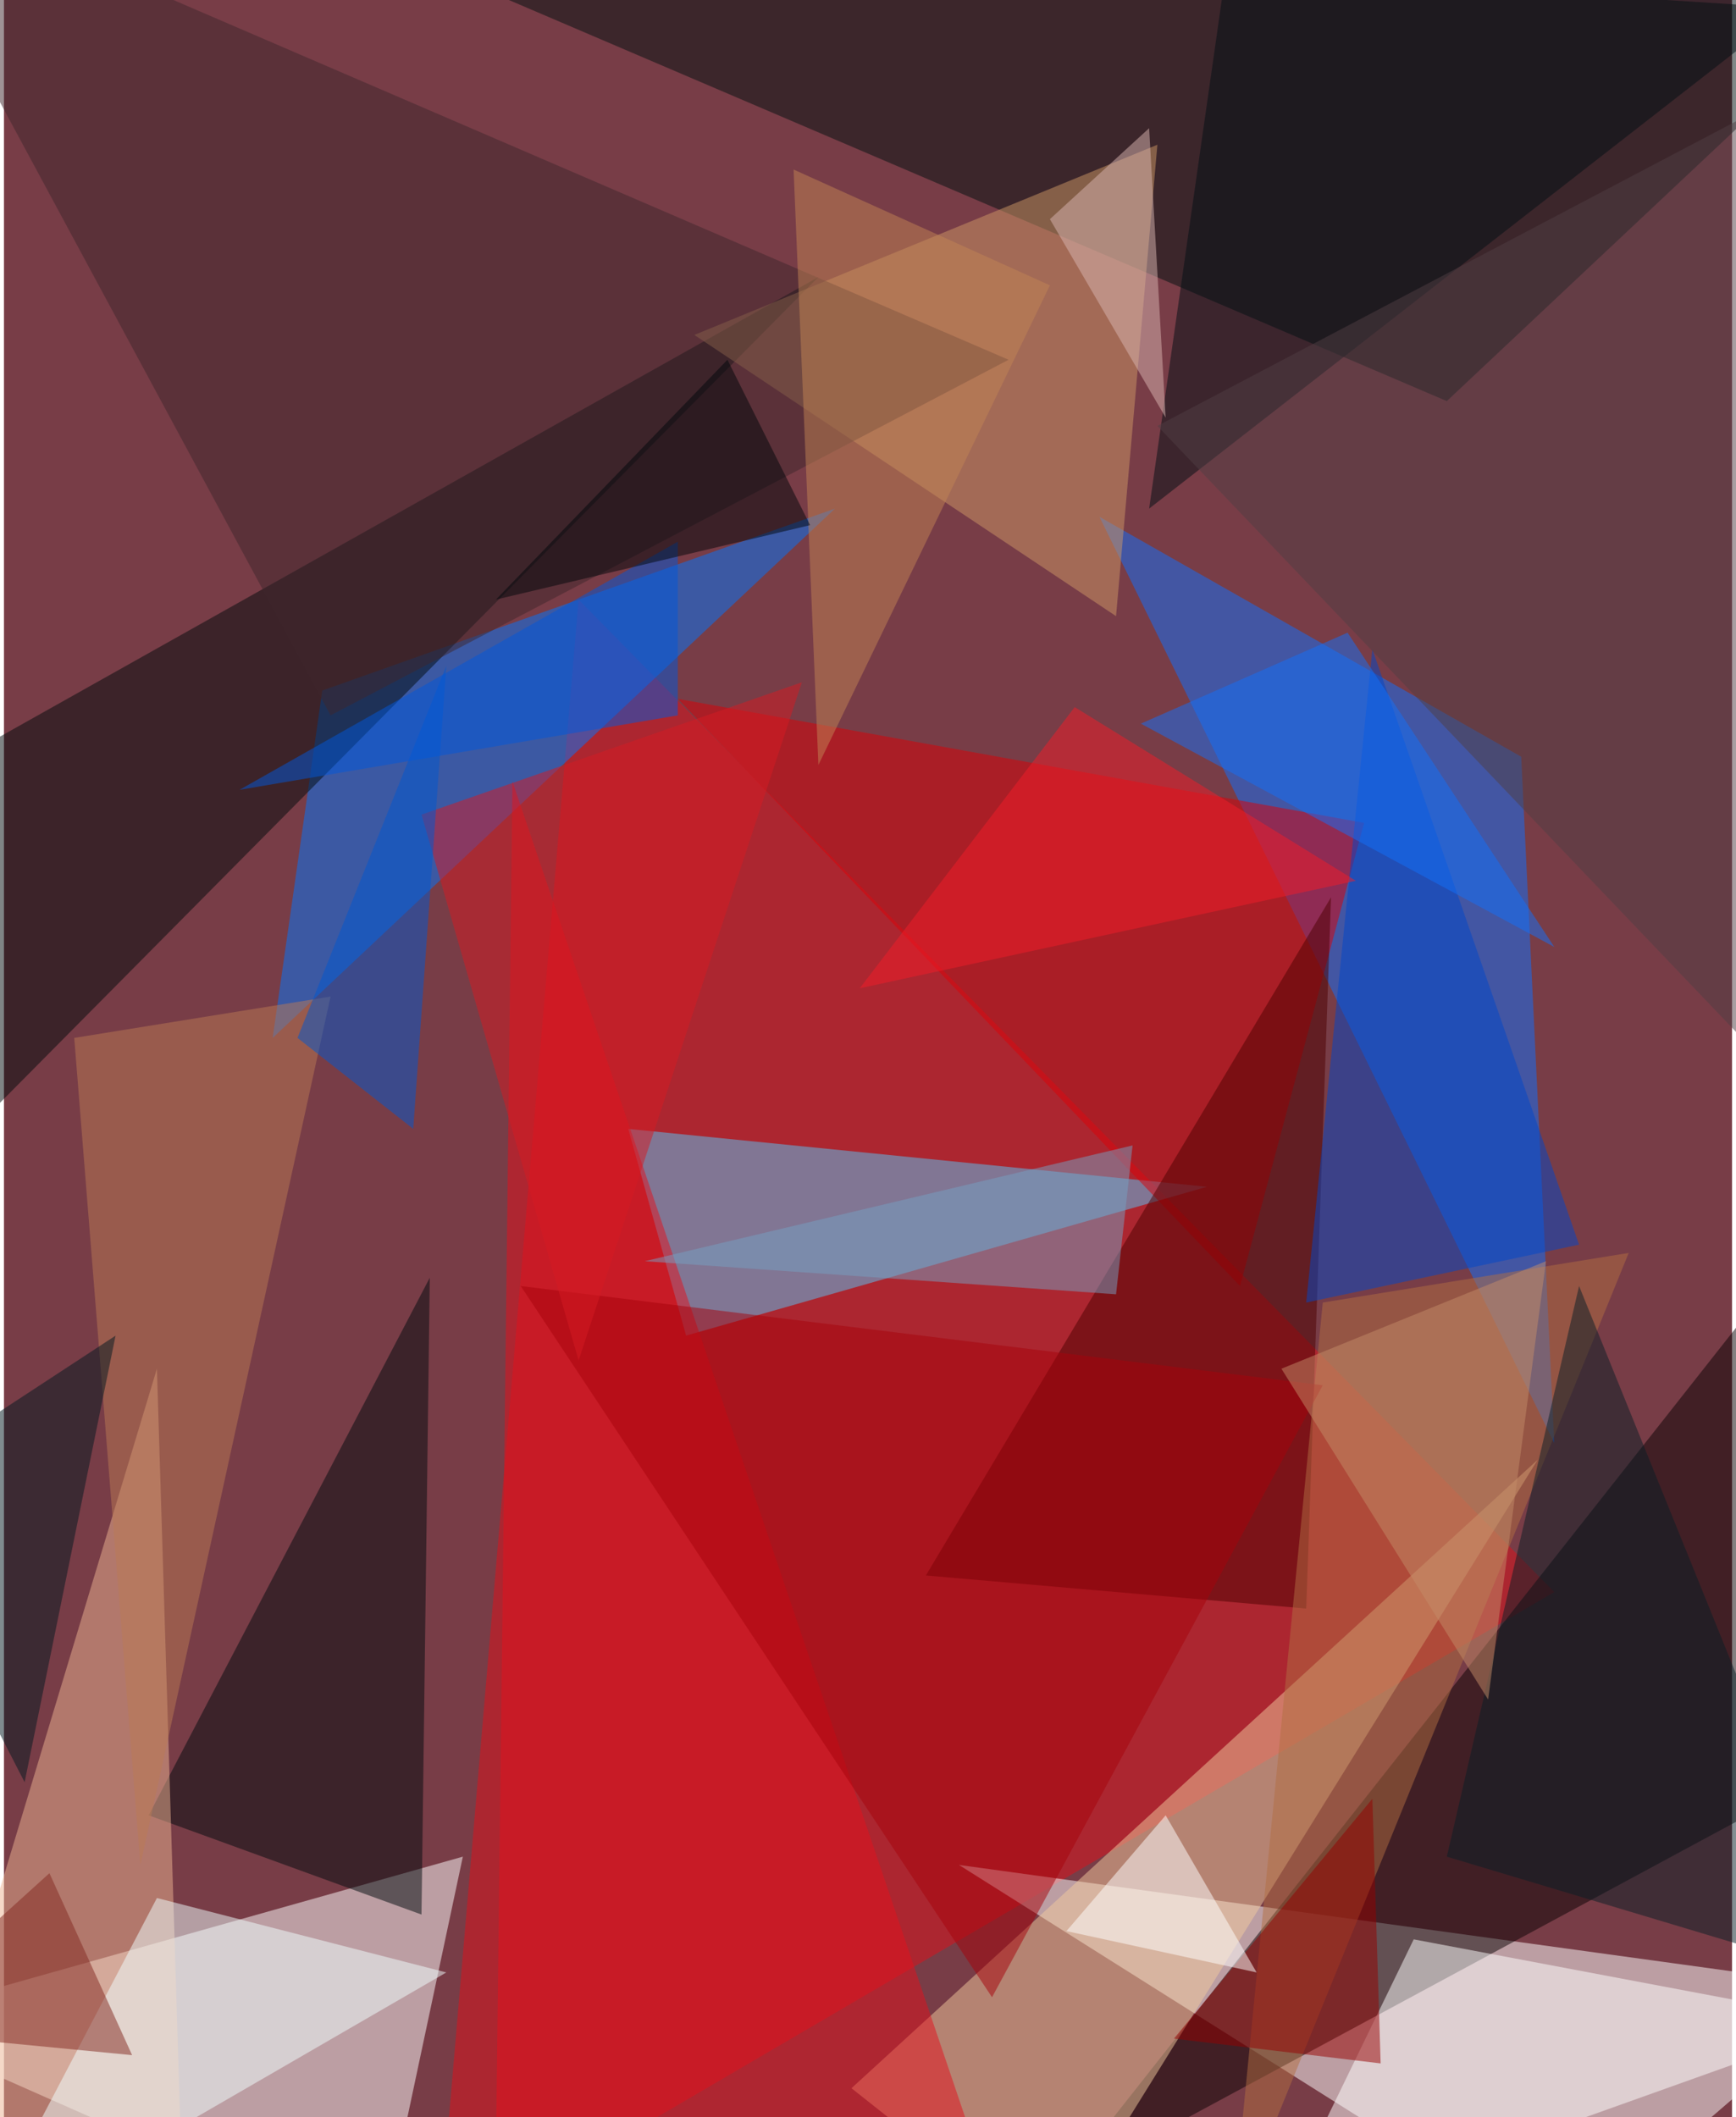 <svg xmlns="http://www.w3.org/2000/svg" width="228" height="278" viewBox="0 0 836 1024"><path fill="#783d47" d="M0 0h836v1024H0z"/><g fill-opacity=".502"><path fill="#df101a" d="M278 290l472 480-540 316z"/><path fill="#fff" d="M462 902l436 60-144 124zm-524 76l284-80-40 188z"/><path fill="#0e70ff" d="M734 366l16 332-220-448z"/><path fill="#011" d="M898 6L146-42l552 236z"/><path fill="#07f" d="M402 246l-248 88-24 168z"/><path fill="#0a0304" d="M510 1058l388-492-32 300z"/><path fill="#56c5f7" d="M330 646l252-72-280-28z"/><path fill="#dc0006" d="M326 338l332 60-60 224z"/><path fill="#000a0c" d="M-62 594l456-460-456 256z"/><path fill="#f1ca9e" d="M410 1010l96 76 236-380z"/><path fill="#000a0f" d="M70 878l136-260-4 308z"/><path fill="#ce9767" d="M334 162l204 136 20-228z"/><path fill="#4c0000" d="M630 778l12-344-196 328z"/><path fill="#fff" d="M682 938l212 40-280 100z"/><path fill="#e3111c" d="M246 378l-8 664 248 44z"/><path fill="#ebb391" d="M-54 1086L74 662l12 388z"/><path fill="#0047c9" d="M762 602L662 314l-32 316z"/><path fill="#b16e42" d="M638 630l148-24-192 472z"/><path fill="#efffff" d="M214 954L74 918l-88 168z"/><path fill="#3f272c" d="M-62-62l220 408 328-172z"/><path fill="#a6020a" d="M478 966L250 622l388 48z"/><path fill="#000e15" d="M898-22L554 246l44-308z"/><path fill="#950000" d="M666 998l-4-128-96 116z"/><path fill="#d61b22" d="M386 330l-184 64 76 264z"/><path fill="#ba7a55" d="M158 482L34 502l32 400z"/><path fill="#0058d0" d="M214 322l-72 180 56 44z"/><path fill="#fff" d="M562 878l-48 56 92 20z"/><path fill="#081f27" d="M762 622l-64 276 200 60z"/><path fill="#c18355" d="M506 138L382 82l12 288z"/><path fill="#1370fa" d="M550 350l200 108-100-152z"/><path fill="#76a0c1" d="M538 626l-228-16 236-56z"/><path fill="#513f44" d="M558 206l340 356-36-516z"/><path fill="#0059db" d="M326 346l-212 36 212-120z"/><path fill="#00060b" d="M390 254l-152 36 112-116z"/><path fill="#001920" d="M-62 722l116-76-44 216z"/><path fill="#c48c69" d="M718 822L618 662l128-52z"/><path fill="#d9b5b2" d="M562 202l-56-96 48-44z"/><path fill="#f11d29" d="M518 342L414 478l240-52z"/><path fill="#812921" d="M62 994l-40-88-84 76z"/></g></svg>